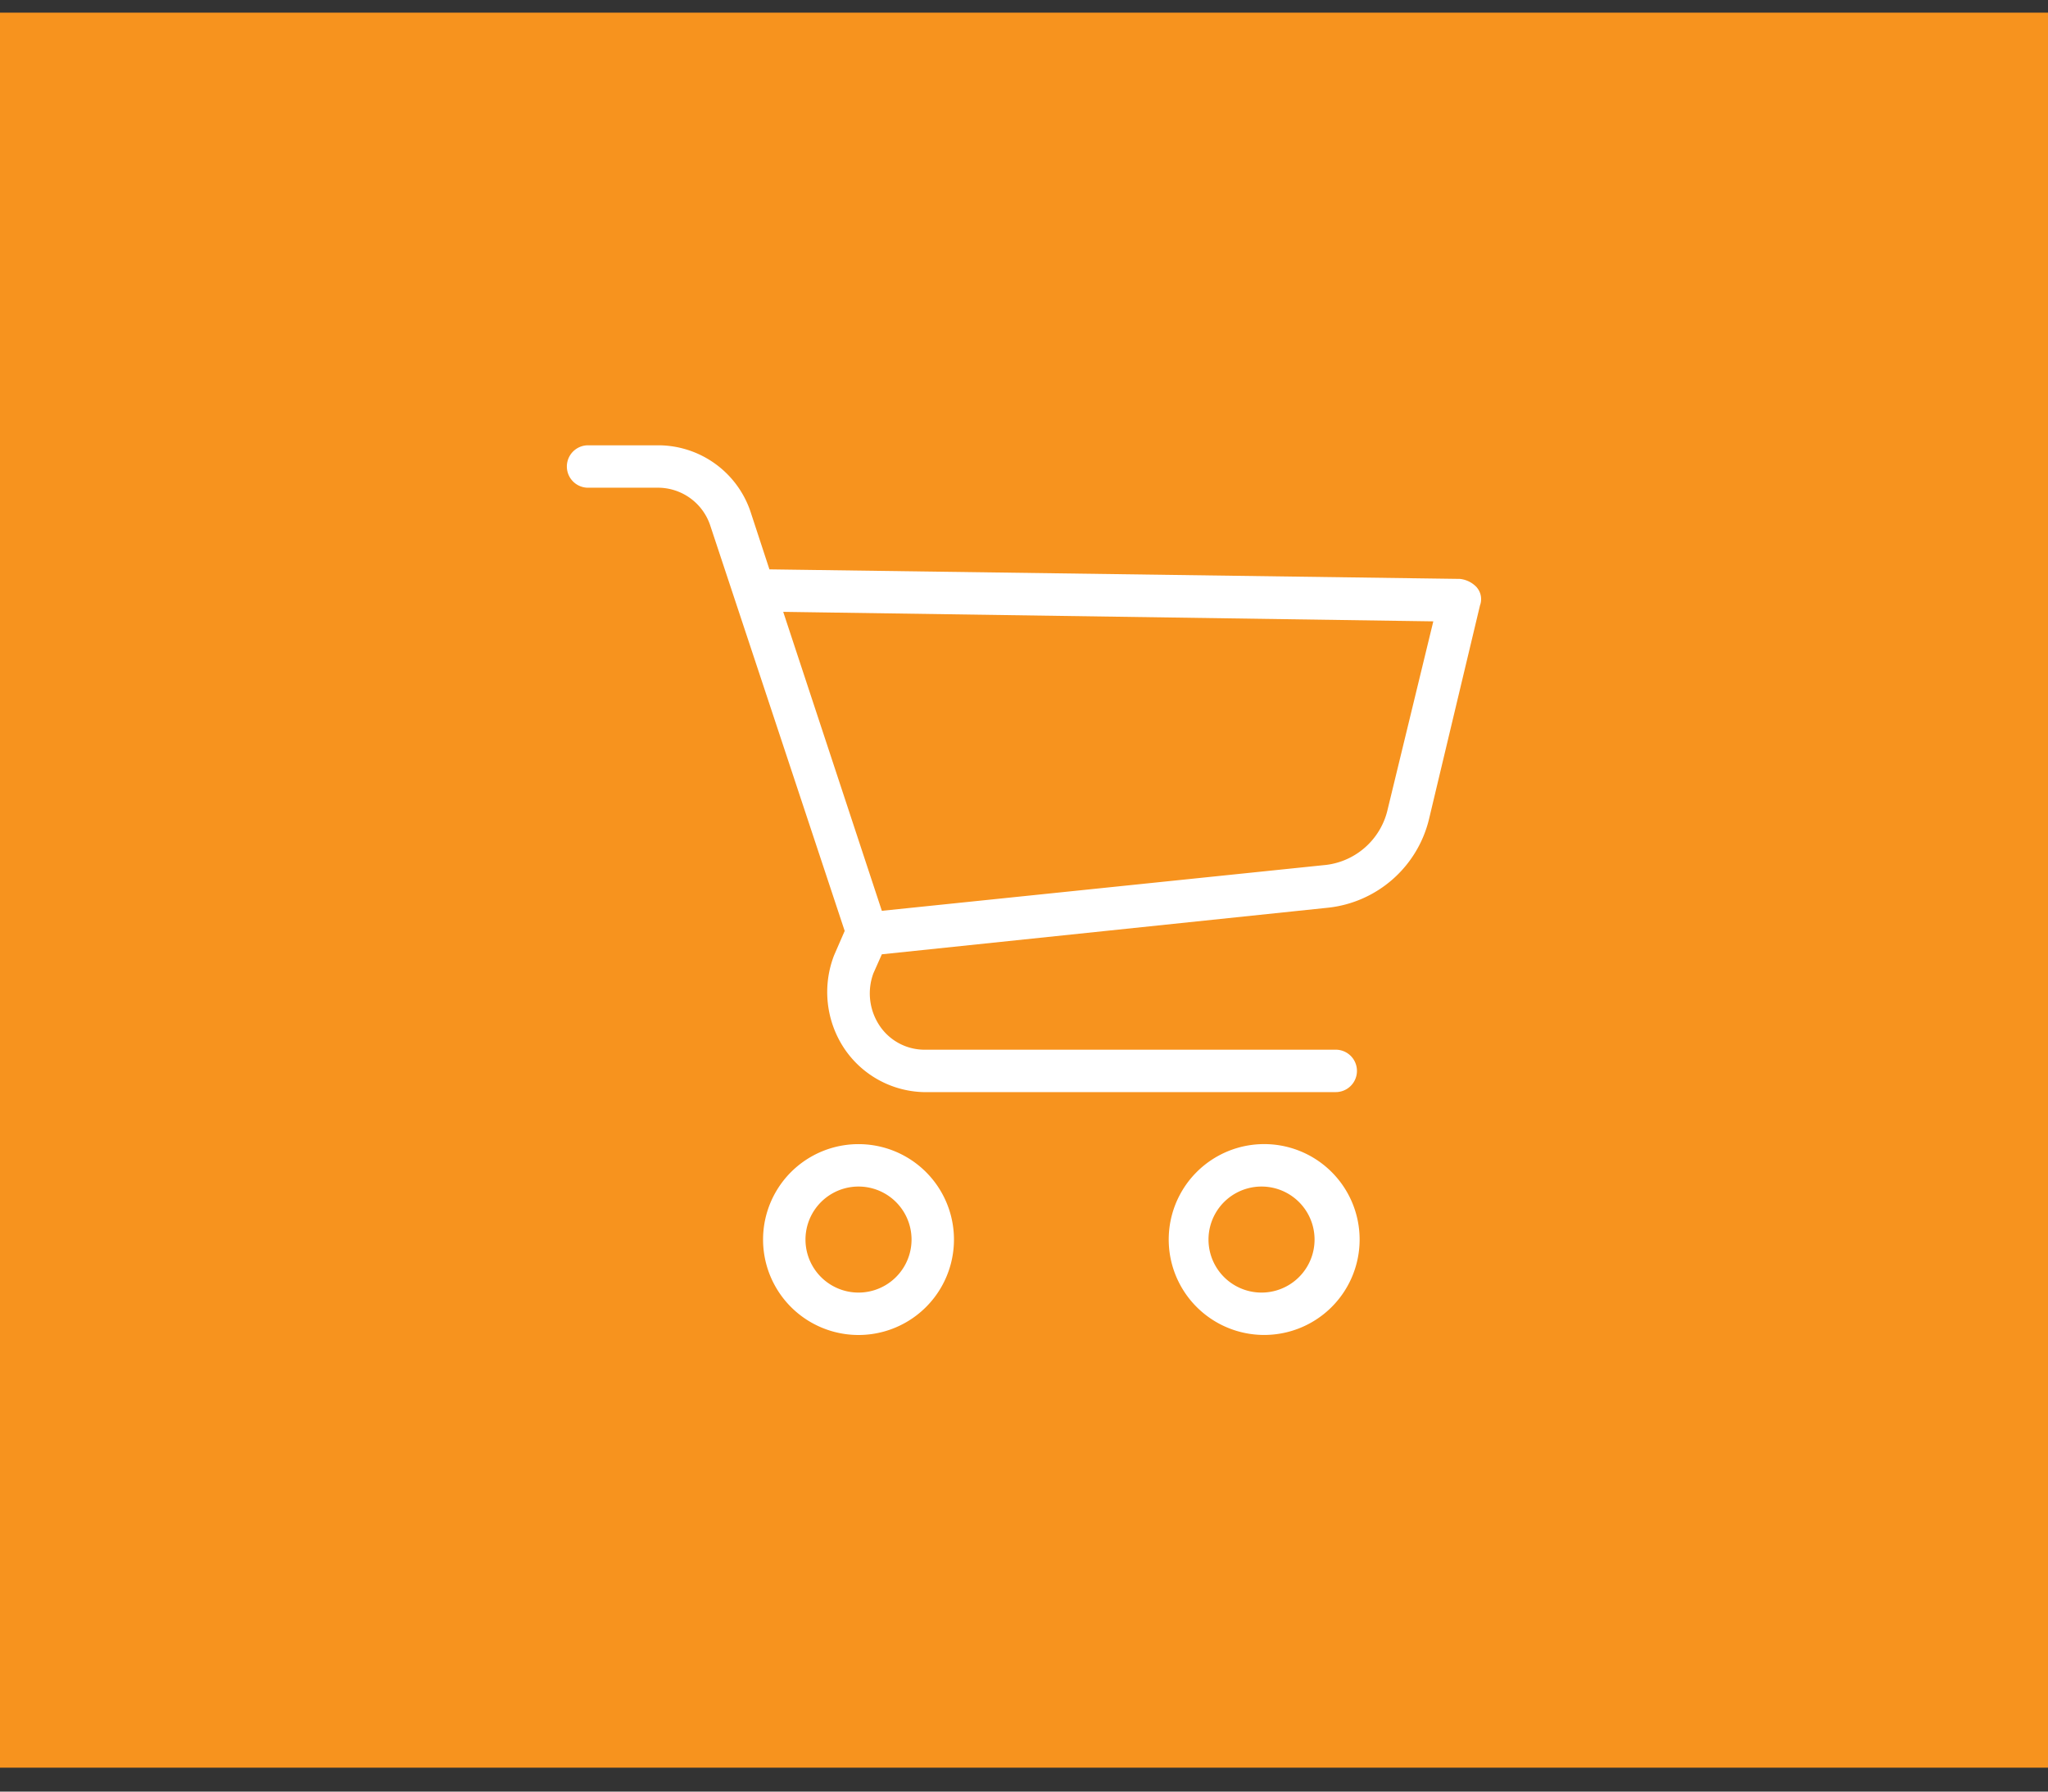 <svg xmlns="http://www.w3.org/2000/svg" width="56" height="49" viewBox="0 0 56 49"><rect x="0" y="0" width="56" height="49" fill="#333333" stroke="none"/><g><g><path fill="#f7931e" d="M56 48.346H0v-48h56z"/></g><g><path fill="#fff" d="M23.475 31.292a2.61 2.61 0 1 1 0 5.22 2.61 2.61 0 0 1 0-5.22zm0 4.06a1.45 1.45 0 1 0 0-2.9 1.45 1.45 0 0 0 0 2.9z"/></g><g><path fill="#fff" d="M34.495 31.292a2.61 2.61 0 1 1 0 5.218 2.61 2.61 0 0 1 0-5.218zm0 4.06a1.449 1.449 0 1 0 0-2.9 1.45 1.45 0 1 0 0 2.9z"/></g><g><path fill="#fff" d="M40.382 16.067a.494.494 0 0 1 .086.493l-1.39 5.829a3.192 3.192 0 0 1-2.756 2.436L24.113 26.1l-.232.522c-.169.461-.116.974.145 1.391.263.422.721.684 1.218.696h11.28a.58.58 0 0 1 0 1.16h-11.28a2.693 2.693 0 0 1-2.175-1.218 2.786 2.786 0 0 1-.262-2.523l.29-.667-3.682-11.106a1.508 1.508 0 0 0-1.392-1.016H16.08a.58.58 0 1 1 0-1.16h1.943a2.667 2.667 0 0 1 2.493 1.798l.523 1.595 18.88.261c.176.018.341.1.463.232zm-1.19.927l-17.776-.26 2.697 8.177 12.063-1.247a1.97 1.97 0 0 0 1.77-1.537z"/></g></g></svg>